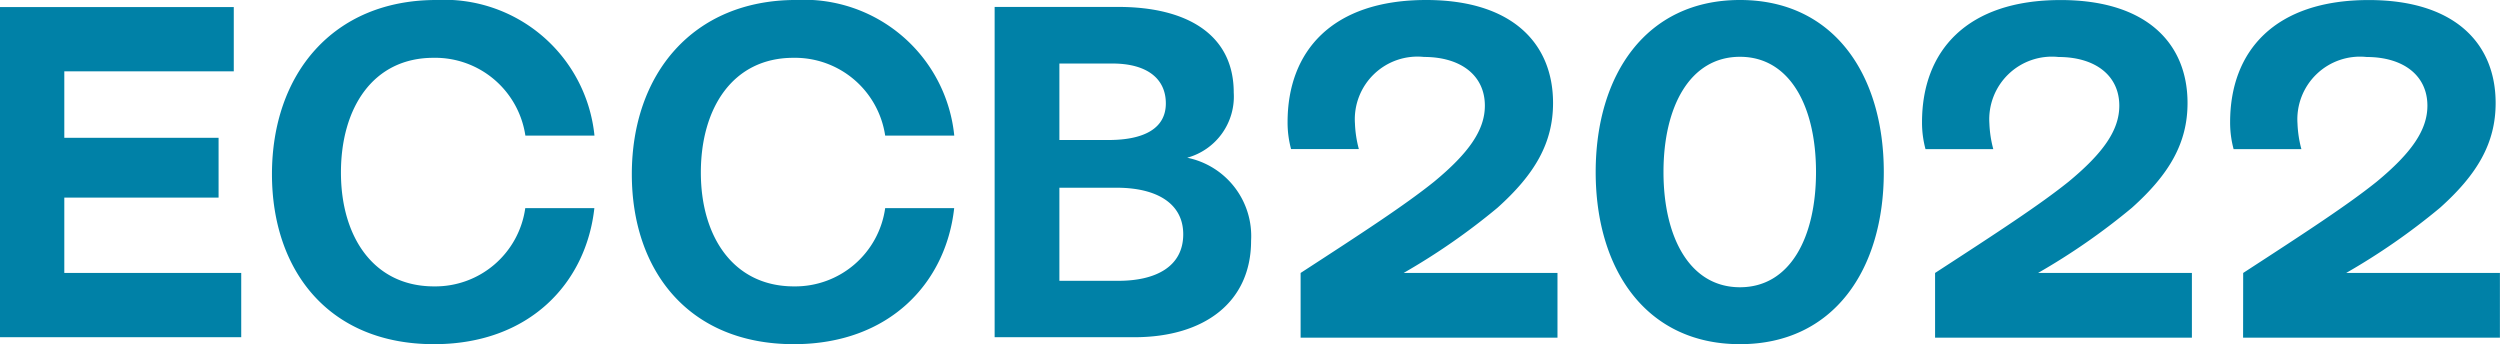 <svg xmlns="http://www.w3.org/2000/svg" width="112.82" height="15.531" viewBox="0 0 112.82 15.531">
  <path id="Trazado_47641" data-name="Trazado 47641" d="M-53.184-2.9V-6.3h6.962V-9h-6.962v-3h7.648v-2.9H-56.086V0H-45.2V-2.9ZM-36.5.314c4.314,0,6.864-2.765,7.236-6.138h-3.118A4.1,4.1,0,0,1-36.5-2.294c-2.726,0-4.2-2.236-4.2-5.138,0-2.922,1.451-5.177,4.177-5.177A4.116,4.116,0,0,1-32.377-9.1h3.118A6.811,6.811,0,0,0-36.4-15.218c-4.648,0-7.413,3.334-7.413,7.864C-43.81-3.02-41.261.314-36.5.314Zm16.238,0c4.314,0,6.864-2.765,7.236-6.138H-16.14a4.1,4.1,0,0,1-4.118,3.53c-2.726,0-4.2-2.236-4.2-5.138,0-2.922,1.451-5.177,4.177-5.177A4.116,4.116,0,0,1-16.14-9.1h3.118a6.811,6.811,0,0,0-7.138-6.119c-4.648,0-7.413,3.334-7.413,7.864C-27.573-3.02-25.023.314-20.258.314ZM-11.2,0h6.3C-1.726,0,.373-1.588.373-4.354A3.608,3.608,0,0,0-2.51-8.1a2.863,2.863,0,0,0,2.1-2.942c0-2.647-2.157-3.863-5.2-3.863H-11.2Zm2.922-8.9v-3.451h2.392c1.569,0,2.412.686,2.412,1.8S-4.432-8.9-6.06-8.9Zm0,6.354v-4.2h2.589c1.8,0,3,.706,3,2.1,0,1.471-1.255,2.1-2.922,2.1ZM2.608.02H14.2V-2.9H7.256a29.732,29.732,0,0,0,4.236-2.942C13.178-7.354,14-8.766,14-10.57c0-2.706-1.863-4.648-5.726-4.648C4.02-15.218,2.02-12.9,2.02-9.707a4.6,4.6,0,0,0,.157,1.216H5.236A5.191,5.191,0,0,1,5.06-9.648a2.828,2.828,0,0,1,3.118-3c1.647,0,2.745.824,2.745,2.2,0,1.1-.726,2.138-2.294,3.432C7.315-5.962,5.452-4.746,2.608-2.9ZM22.435.314c4.236,0,6.491-3.373,6.491-7.766s-2.255-7.766-6.491-7.766-6.511,3.373-6.511,7.766S18.2.314,22.435.314Zm0-2.569c-2.255,0-3.451-2.236-3.451-5.2s1.2-5.2,3.451-5.2,3.432,2.236,3.432,5.2S24.69-2.255,22.435-2.255ZM31.24.02H42.83V-2.9H35.887a29.732,29.732,0,0,0,4.236-2.942c1.687-1.51,2.51-2.922,2.51-4.726,0-2.706-1.863-4.648-5.726-4.648-4.256,0-6.256,2.314-6.256,5.511a4.6,4.6,0,0,0,.157,1.216h3.059a5.191,5.191,0,0,1-.176-1.157,2.828,2.828,0,0,1,3.118-3c1.647,0,2.745.824,2.745,2.2,0,1.1-.726,2.138-2.294,3.432C35.946-5.962,34.083-4.746,31.24-2.9Zm13.9,0h11.59V-2.9H49.791a29.732,29.732,0,0,0,4.236-2.942c1.687-1.51,2.51-2.922,2.51-4.726,0-2.706-1.863-4.648-5.726-4.648-4.256,0-6.256,2.314-6.256,5.511a4.6,4.6,0,0,0,.157,1.216h3.059a5.191,5.191,0,0,1-.176-1.157,2.828,2.828,0,0,1,3.118-3c1.647,0,2.745.824,2.745,2.2,0,1.1-.726,2.138-2.294,3.432C49.85-5.962,47.987-4.746,45.144-2.9Z" transform="translate(56.086 15.218)" fill="#0081a7"/>
</svg>

